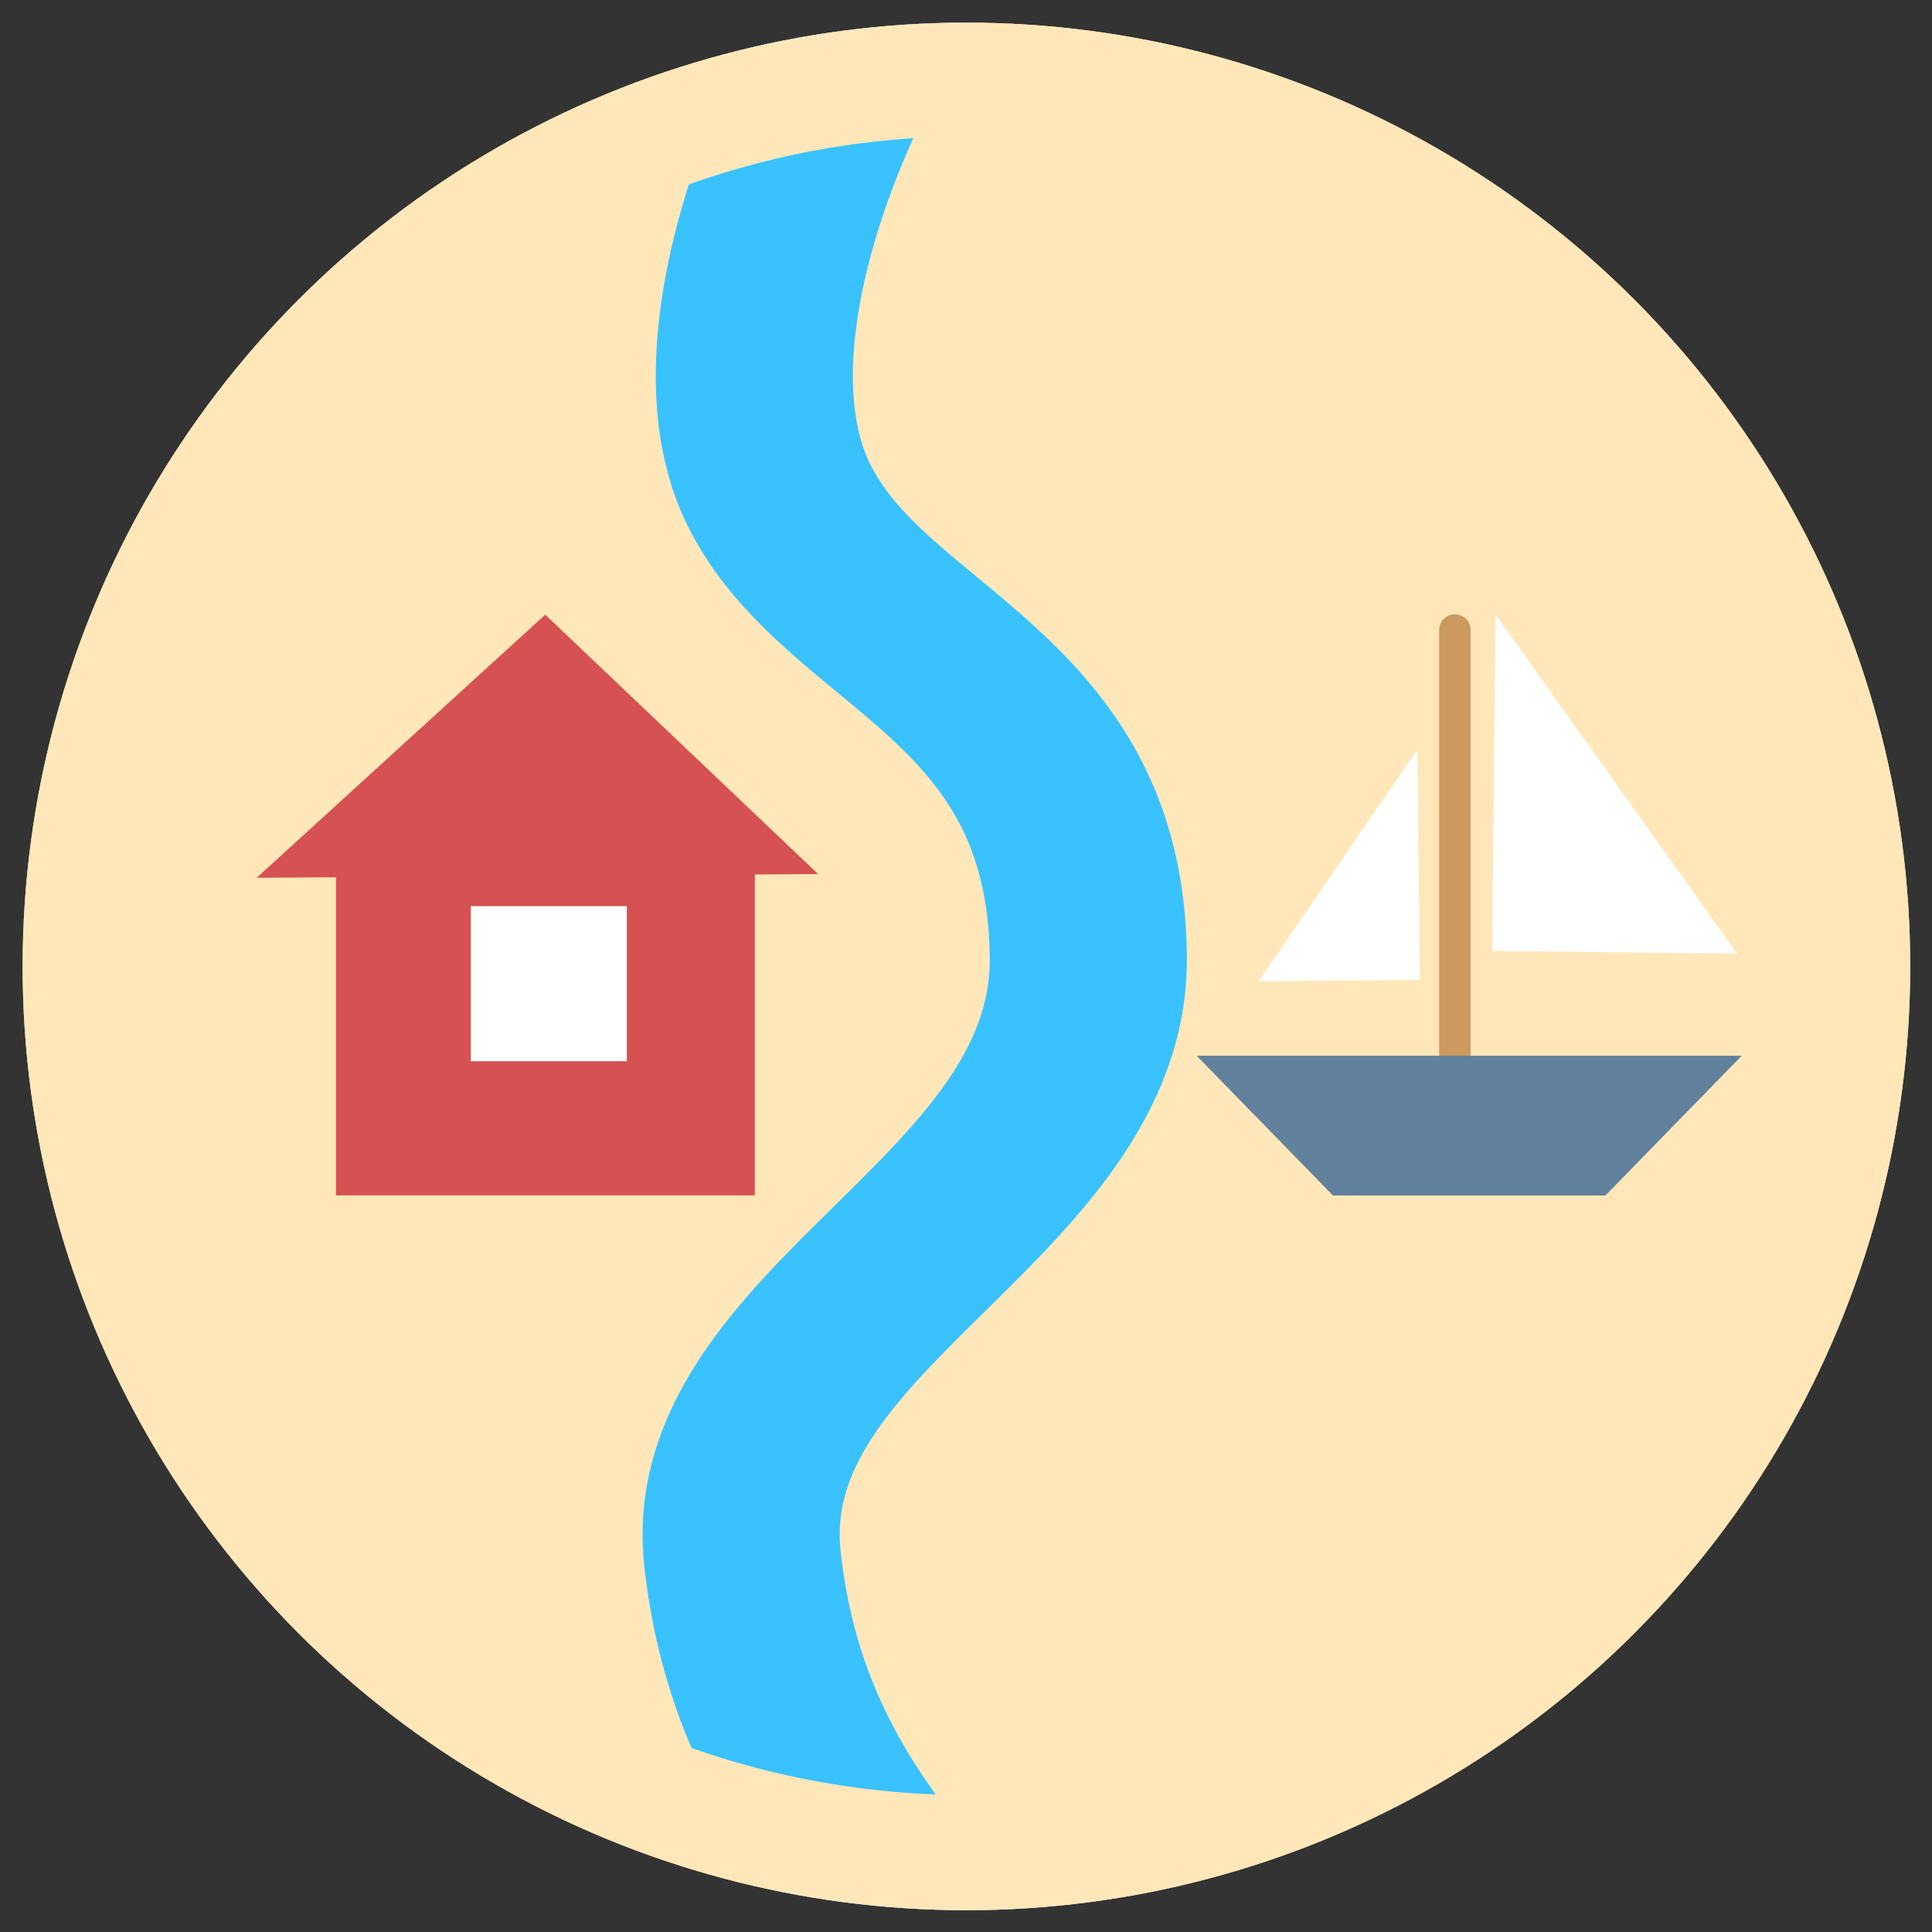 <?xml version="1.0" encoding="UTF-8" standalone="no"?>
<!DOCTYPE svg PUBLIC "-//W3C//DTD SVG 1.1//EN" "http://www.w3.org/Graphics/SVG/1.1/DTD/svg11.dtd">
<svg width="100%" height="100%" viewBox="0 0 128 128" version="1.1" xmlns="http://www.w3.org/2000/svg" xmlns:xlink="http://www.w3.org/1999/xlink" xml:space="preserve" xmlns:serif="http://www.serif.com/" style="fill-rule:evenodd;clip-rule:evenodd;stroke-linecap:round;stroke-linejoin:round;stroke-miterlimit:1.5;">
    <rect x="0" y="0" width="128" height="128" fill="#333333" stroke="none"/>
    <g id="While-Building" serif:id="While Building" transform="matrix(0.977,0,0,0.977,1.5,1.5)">
        <circle cx="64" cy="64" r="64" style="fill:rgb(255,231,185);"/>
        <clipPath id="_clip1">
            <circle cx="64" cy="64" r="64"/>
        </clipPath>
        <g clip-path="url(#_clip1)">
            <g id="NotOnShoreline" transform="matrix(2.947,0,0,2.955,-10.147,-17.727)">
                <g transform="matrix(0.347,0,0,0.287,3.271,9.874)">
                    <path d="M67.384,-29.368C57.426,-21.22 44.472,8.978 50.598,24.144C55.674,36.715 71.003,39.16 71.165,61.212C71.314,81.407 46.477,89.992 48.232,109.343C50.04,129.27 60.745,138.757 71.979,153.403" style="fill:none;stroke:rgb(57,194,255);stroke-width:13.07px;"/>
                </g>
                <g transform="matrix(0.769,0,0,0.769,14.845,7.25)">
                    <g transform="matrix(0.529,6.01163e-19,0,0.549,-20.146,-6.4)">
                        <path d="M91.964,41.713C91.964,41.24 91.564,40.856 91.071,40.856C90.579,40.856 90.179,41.24 90.179,41.713L90.179,67.384C90.179,67.857 90.579,68.241 91.071,68.241C91.564,68.241 91.964,67.857 91.964,67.384L91.964,41.713Z" style="fill:rgb(204,153,94);"/>
                    </g>
                    <g transform="matrix(0.493,2.26661e-17,-2.27267e-17,-0.307,-22.904,49.055)">
                        <path d="M120.725,64.667L87.64,64.667L95.911,51.085L112.453,51.085L120.725,64.667Z" style="fill:rgb(97,129,156);"/>
                    </g>
                    <g transform="matrix(-0.005,0.509,-0.455,-0.005,52.551,-28.903)">
                        <path d="M108.506,34.137L108.506,50.244L88.781,50.244L108.506,34.137Z" style="fill:white;"/>
                    </g>
                    <g transform="matrix(0.004,0.348,0.3,-0.003,11.478,-10.675)">
                        <path d="M108.506,34.137L108.506,50.244L88.781,50.244L108.506,34.137Z" style="fill:white;"/>
                    </g>
                </g>
                <g transform="matrix(1,0,0,1,1.737,0)">
                    <g transform="matrix(0.27,0,0,0.287,4.905,18.037)">
                        <path d="M8.099,26.432L32.691,5.395L55.951,26.136L50.556,26.169L50.556,51.826L14.852,51.826L14.852,26.39L8.099,26.432Z" style="fill:rgb(214,81,81);"/>
                    </g>
                    <g transform="matrix(0.347,0,0,0.347,2.922,5.479)">
                        <rect x="26.216" y="59.927" width="10.348" height="10.255" style="fill:white;"/>
                    </g>
                </g>
                <g transform="matrix(0.396,0,0,0.376,-0.406,3.077)">
                    <path d="M64.635,6.384C95.664,6.384 120.856,32.798 120.856,65.332C120.856,97.865 95.664,124.279 64.635,124.279C33.606,124.279 8.415,97.865 8.415,65.332C8.415,32.798 33.606,6.384 64.635,6.384ZM64.635,14.718C91.277,14.718 112.908,37.397 112.908,65.332C112.908,93.266 91.277,115.945 64.635,115.945C37.993,115.945 16.363,93.266 16.363,65.332C16.363,37.397 37.993,14.718 64.635,14.718Z" style="fill:rgb(255,231,185);"/>
                </g>
            </g>
        </g>
    </g>
</svg>

